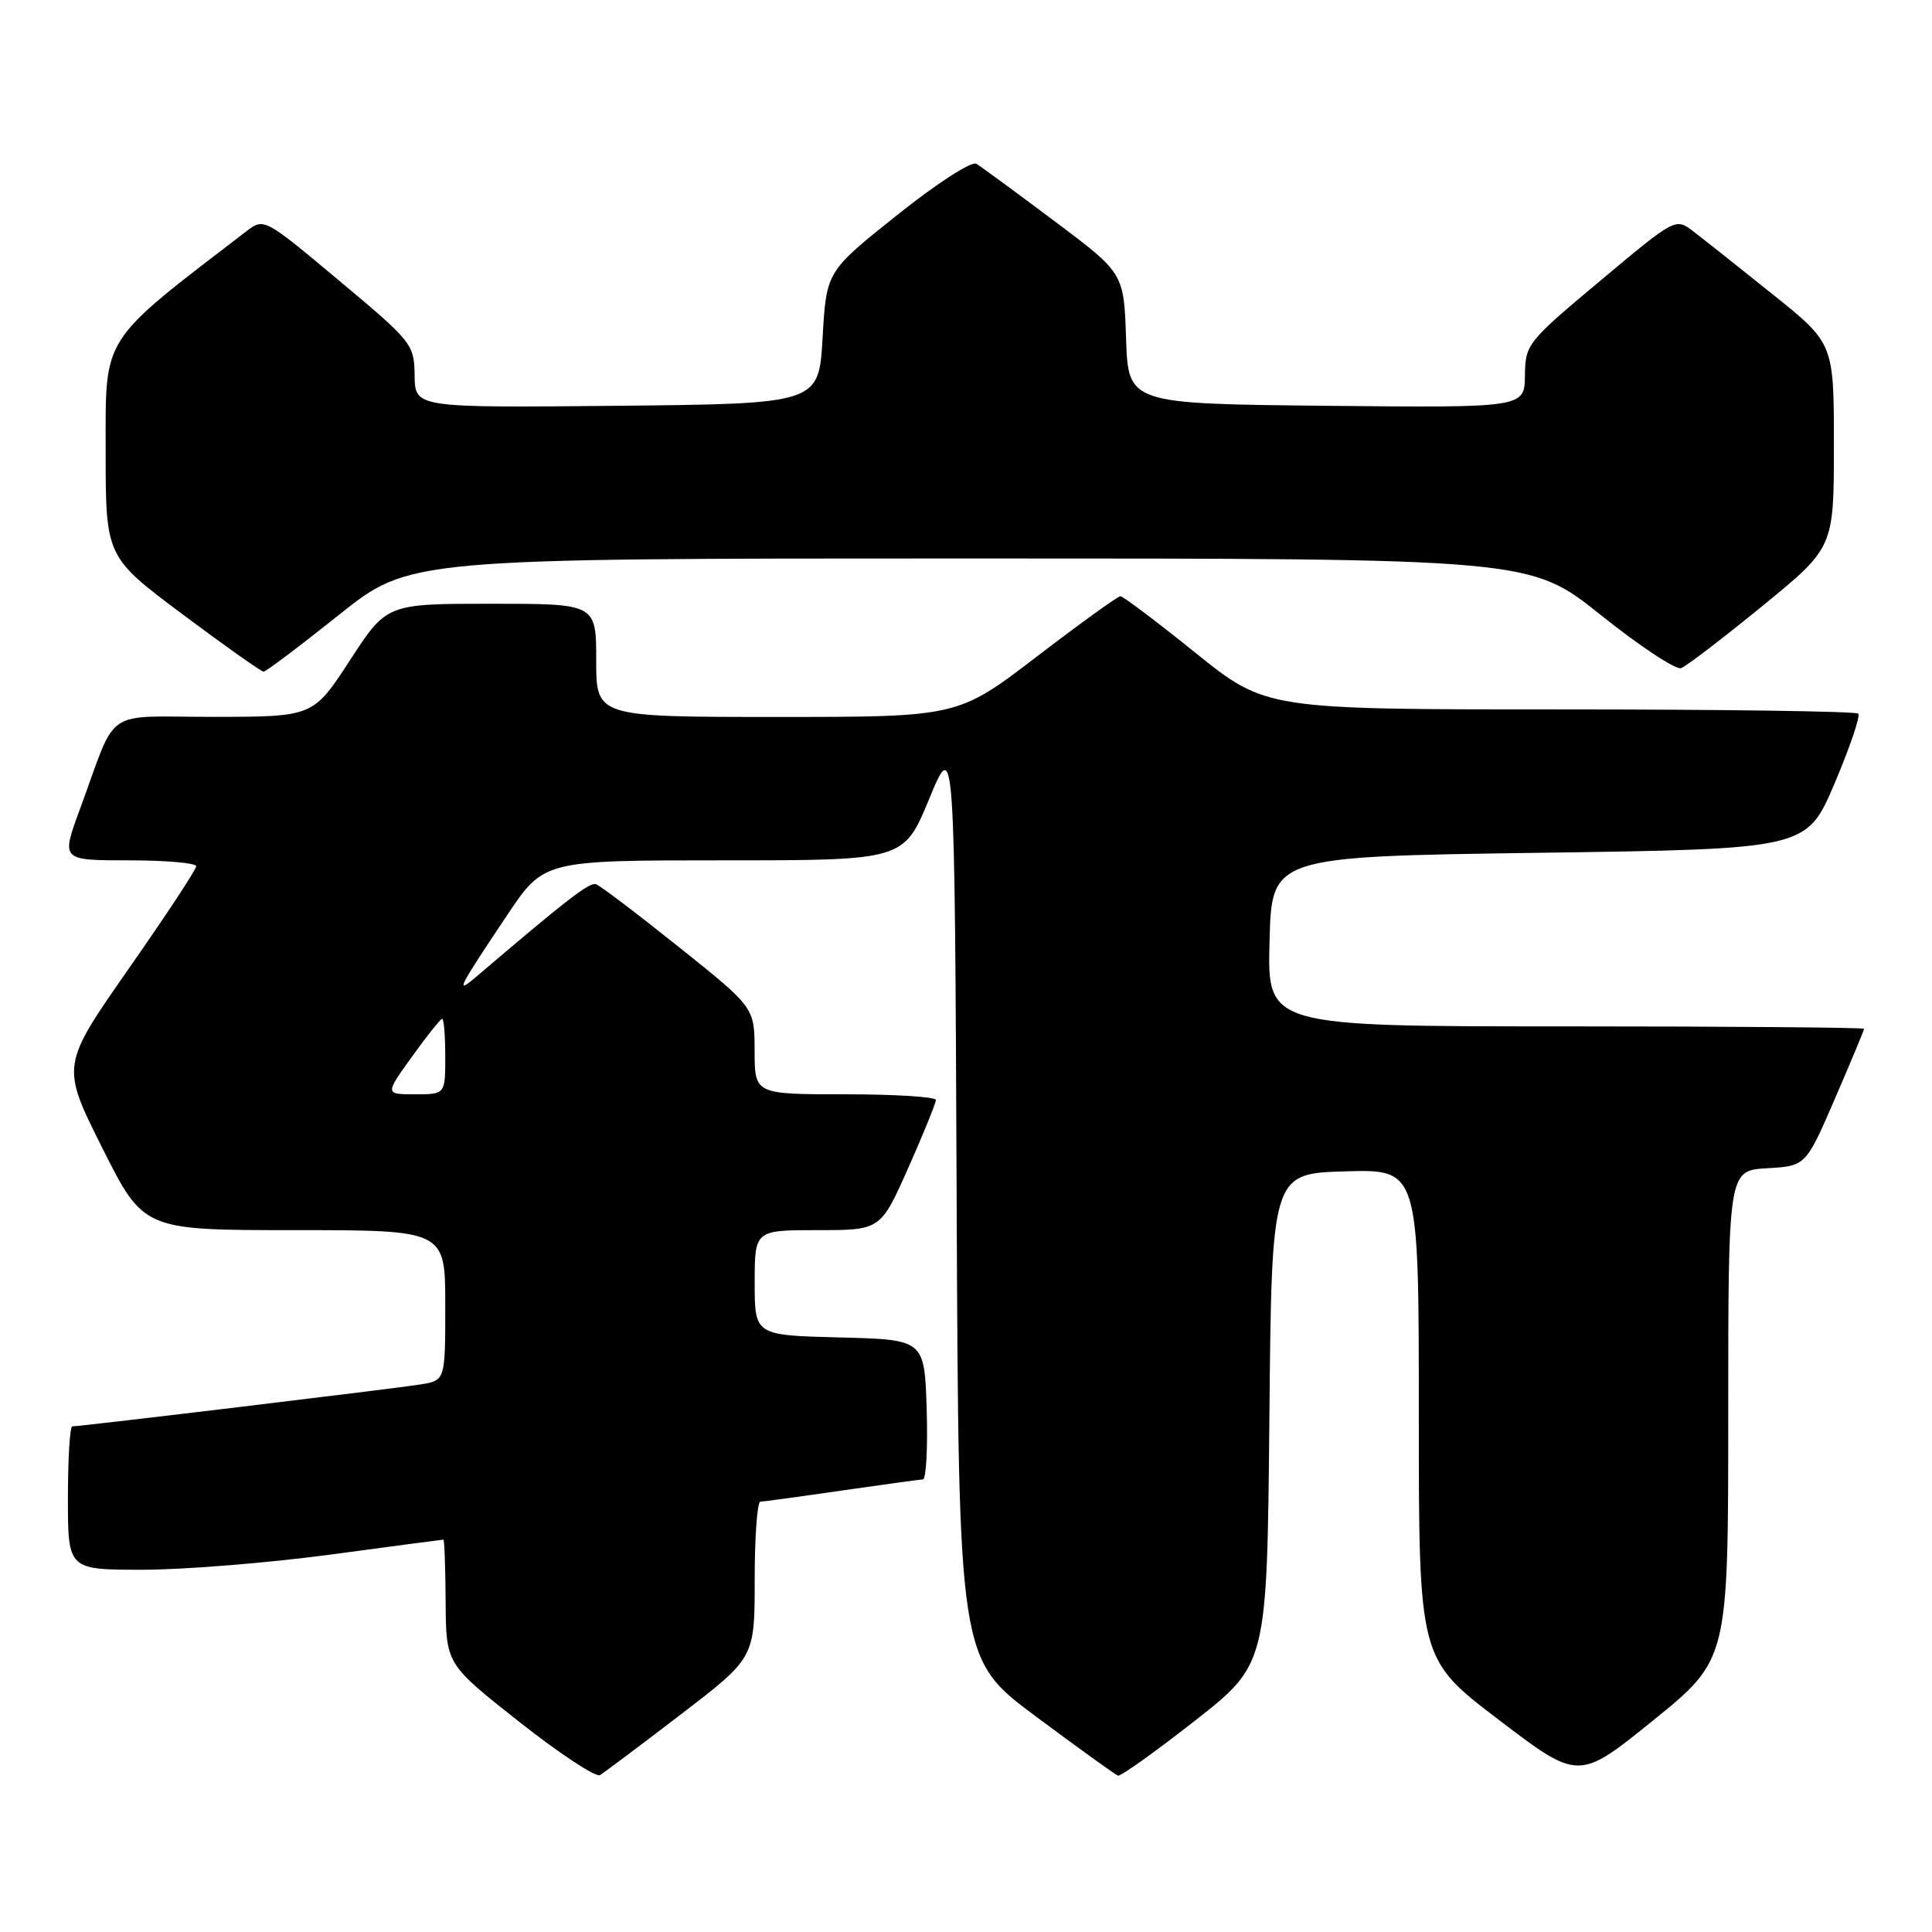 <?xml version="1.0" encoding="UTF-8" standalone="no"?>
<!DOCTYPE svg PUBLIC "-//W3C//DTD SVG 1.1//EN" "http://www.w3.org/Graphics/SVG/1.1/DTD/svg11.dtd" >
<svg xmlns="http://www.w3.org/2000/svg" xmlns:xlink="http://www.w3.org/1999/xlink" version="1.1" viewBox="0 0 256 256">
 <g >
 <path fill="currentColor"
d=" M 90.25 227.14 C 100.00 219.67 100.00 219.67 100.00 209.34 C 100.00 203.65 100.34 198.99 100.75 198.98 C 101.16 198.97 106.00 198.31 111.50 197.51 C 117.00 196.72 121.85 196.05 122.29 196.03 C 122.72 196.01 122.95 191.84 122.79 186.75 C 122.50 177.50 122.50 177.50 111.25 177.22 C 100.00 176.93 100.00 176.93 100.00 169.97 C 100.00 163.00 100.00 163.00 108.34 163.00 C 116.68 163.00 116.68 163.00 120.35 154.75 C 122.37 150.21 124.01 146.16 124.01 145.75 C 124.00 145.34 118.60 145.00 112.00 145.00 C 100.00 145.00 100.00 145.00 99.99 139.25 C 99.98 133.50 99.98 133.50 89.97 125.50 C 84.47 121.10 79.52 117.35 78.97 117.16 C 78.11 116.87 75.08 119.21 63.09 129.44 C 60.24 131.87 60.68 131.00 67.21 121.25 C 72.06 114.00 72.06 114.00 95.91 114.00 C 119.76 114.00 119.76 114.00 123.13 105.84 C 126.50 97.67 126.50 97.67 126.76 158.74 C 127.02 219.82 127.02 219.82 137.26 227.44 C 142.89 231.63 147.79 235.16 148.14 235.28 C 148.49 235.40 153.08 232.12 158.34 228.00 C 167.89 220.50 167.89 220.50 168.20 188.00 C 168.50 155.50 168.50 155.50 178.25 155.21 C 188.00 154.93 188.00 154.93 188.00 187.37 C 188.00 219.82 188.00 219.82 198.59 227.88 C 209.18 235.95 209.18 235.95 219.09 227.93 C 229.00 219.90 229.00 219.90 229.00 187.50 C 229.00 155.10 229.00 155.10 234.14 154.80 C 239.28 154.50 239.28 154.50 243.14 145.57 C 245.26 140.66 247.00 136.50 247.00 136.32 C 247.00 136.15 229.21 136.00 207.47 136.00 C 167.93 136.00 167.93 136.00 168.22 124.75 C 168.50 113.50 168.50 113.50 203.95 113.00 C 239.39 112.50 239.39 112.50 243.09 103.81 C 245.12 99.03 246.53 94.87 246.23 94.56 C 245.92 94.25 228.13 94.00 206.70 94.00 C 167.73 94.00 167.73 94.00 158.40 86.50 C 153.28 82.37 148.80 79.00 148.46 79.00 C 148.12 79.00 143.13 82.60 137.38 87.00 C 126.92 95.00 126.92 95.00 102.96 95.00 C 79.00 95.00 79.00 95.00 79.00 87.50 C 79.00 80.00 79.00 80.00 65.12 80.00 C 51.24 80.00 51.24 80.00 46.37 87.49 C 41.50 94.97 41.50 94.97 28.37 94.99 C 13.41 95.00 15.67 93.44 10.58 107.25 C 8.09 114.00 8.09 114.00 17.04 114.00 C 21.97 114.00 26.00 114.35 26.00 114.78 C 26.00 115.21 21.97 121.33 17.04 128.38 C 8.09 141.20 8.09 141.20 13.55 152.10 C 19.02 163.00 19.02 163.00 39.01 163.00 C 59.00 163.00 59.00 163.00 59.00 172.95 C 59.00 182.91 59.00 182.91 55.75 183.44 C 52.58 183.96 10.73 189.00 9.58 189.00 C 9.26 189.00 9.00 193.28 9.00 198.50 C 9.00 208.00 9.00 208.00 18.89 208.00 C 24.33 208.00 35.47 207.10 43.64 206.01 C 51.81 204.91 58.61 204.01 58.75 204.01 C 58.89 204.00 59.02 207.71 59.05 212.25 C 59.10 220.50 59.10 220.50 68.80 228.15 C 74.13 232.36 78.95 235.53 79.50 235.21 C 80.05 234.88 84.89 231.25 90.25 227.14 Z  M 44.88 81.50 C 54.26 74.00 54.26 74.00 128.50 74.00 C 202.74 74.00 202.74 74.00 212.12 81.50 C 217.28 85.63 222.07 88.79 222.76 88.53 C 223.46 88.27 228.29 84.57 233.51 80.31 C 243.00 72.56 243.00 72.56 243.00 59.03 C 243.00 45.50 243.00 45.50 234.89 39.00 C 230.43 35.42 225.71 31.68 224.40 30.68 C 222.02 28.85 222.02 28.85 212.07 37.18 C 202.37 45.29 202.11 45.61 202.06 49.77 C 202.00 54.03 202.00 54.03 175.75 53.77 C 149.50 53.50 149.50 53.50 149.21 44.84 C 148.92 36.19 148.92 36.19 139.71 29.29 C 134.65 25.49 129.99 22.08 129.37 21.70 C 128.73 21.33 124.08 24.33 118.87 28.50 C 109.50 35.97 109.50 35.97 109.00 44.73 C 108.50 53.50 108.50 53.50 81.75 53.77 C 55.00 54.03 55.00 54.03 54.94 49.77 C 54.89 45.61 54.63 45.29 44.93 37.18 C 34.98 28.85 34.98 28.85 32.60 30.68 C 13.23 45.54 14.00 44.34 14.00 59.64 C 14.00 73.78 14.00 73.78 24.18 81.39 C 29.78 85.58 34.62 89.00 34.93 89.00 C 35.24 88.99 39.72 85.62 44.88 81.50 Z  M 54.60 140.00 C 56.57 137.25 58.37 135.00 58.59 135.00 C 58.82 135.00 59.00 137.25 59.00 140.00 C 59.00 145.00 59.00 145.00 55.00 145.00 C 51.00 145.00 51.00 145.00 54.60 140.00 Z "/>
</g>
</svg>